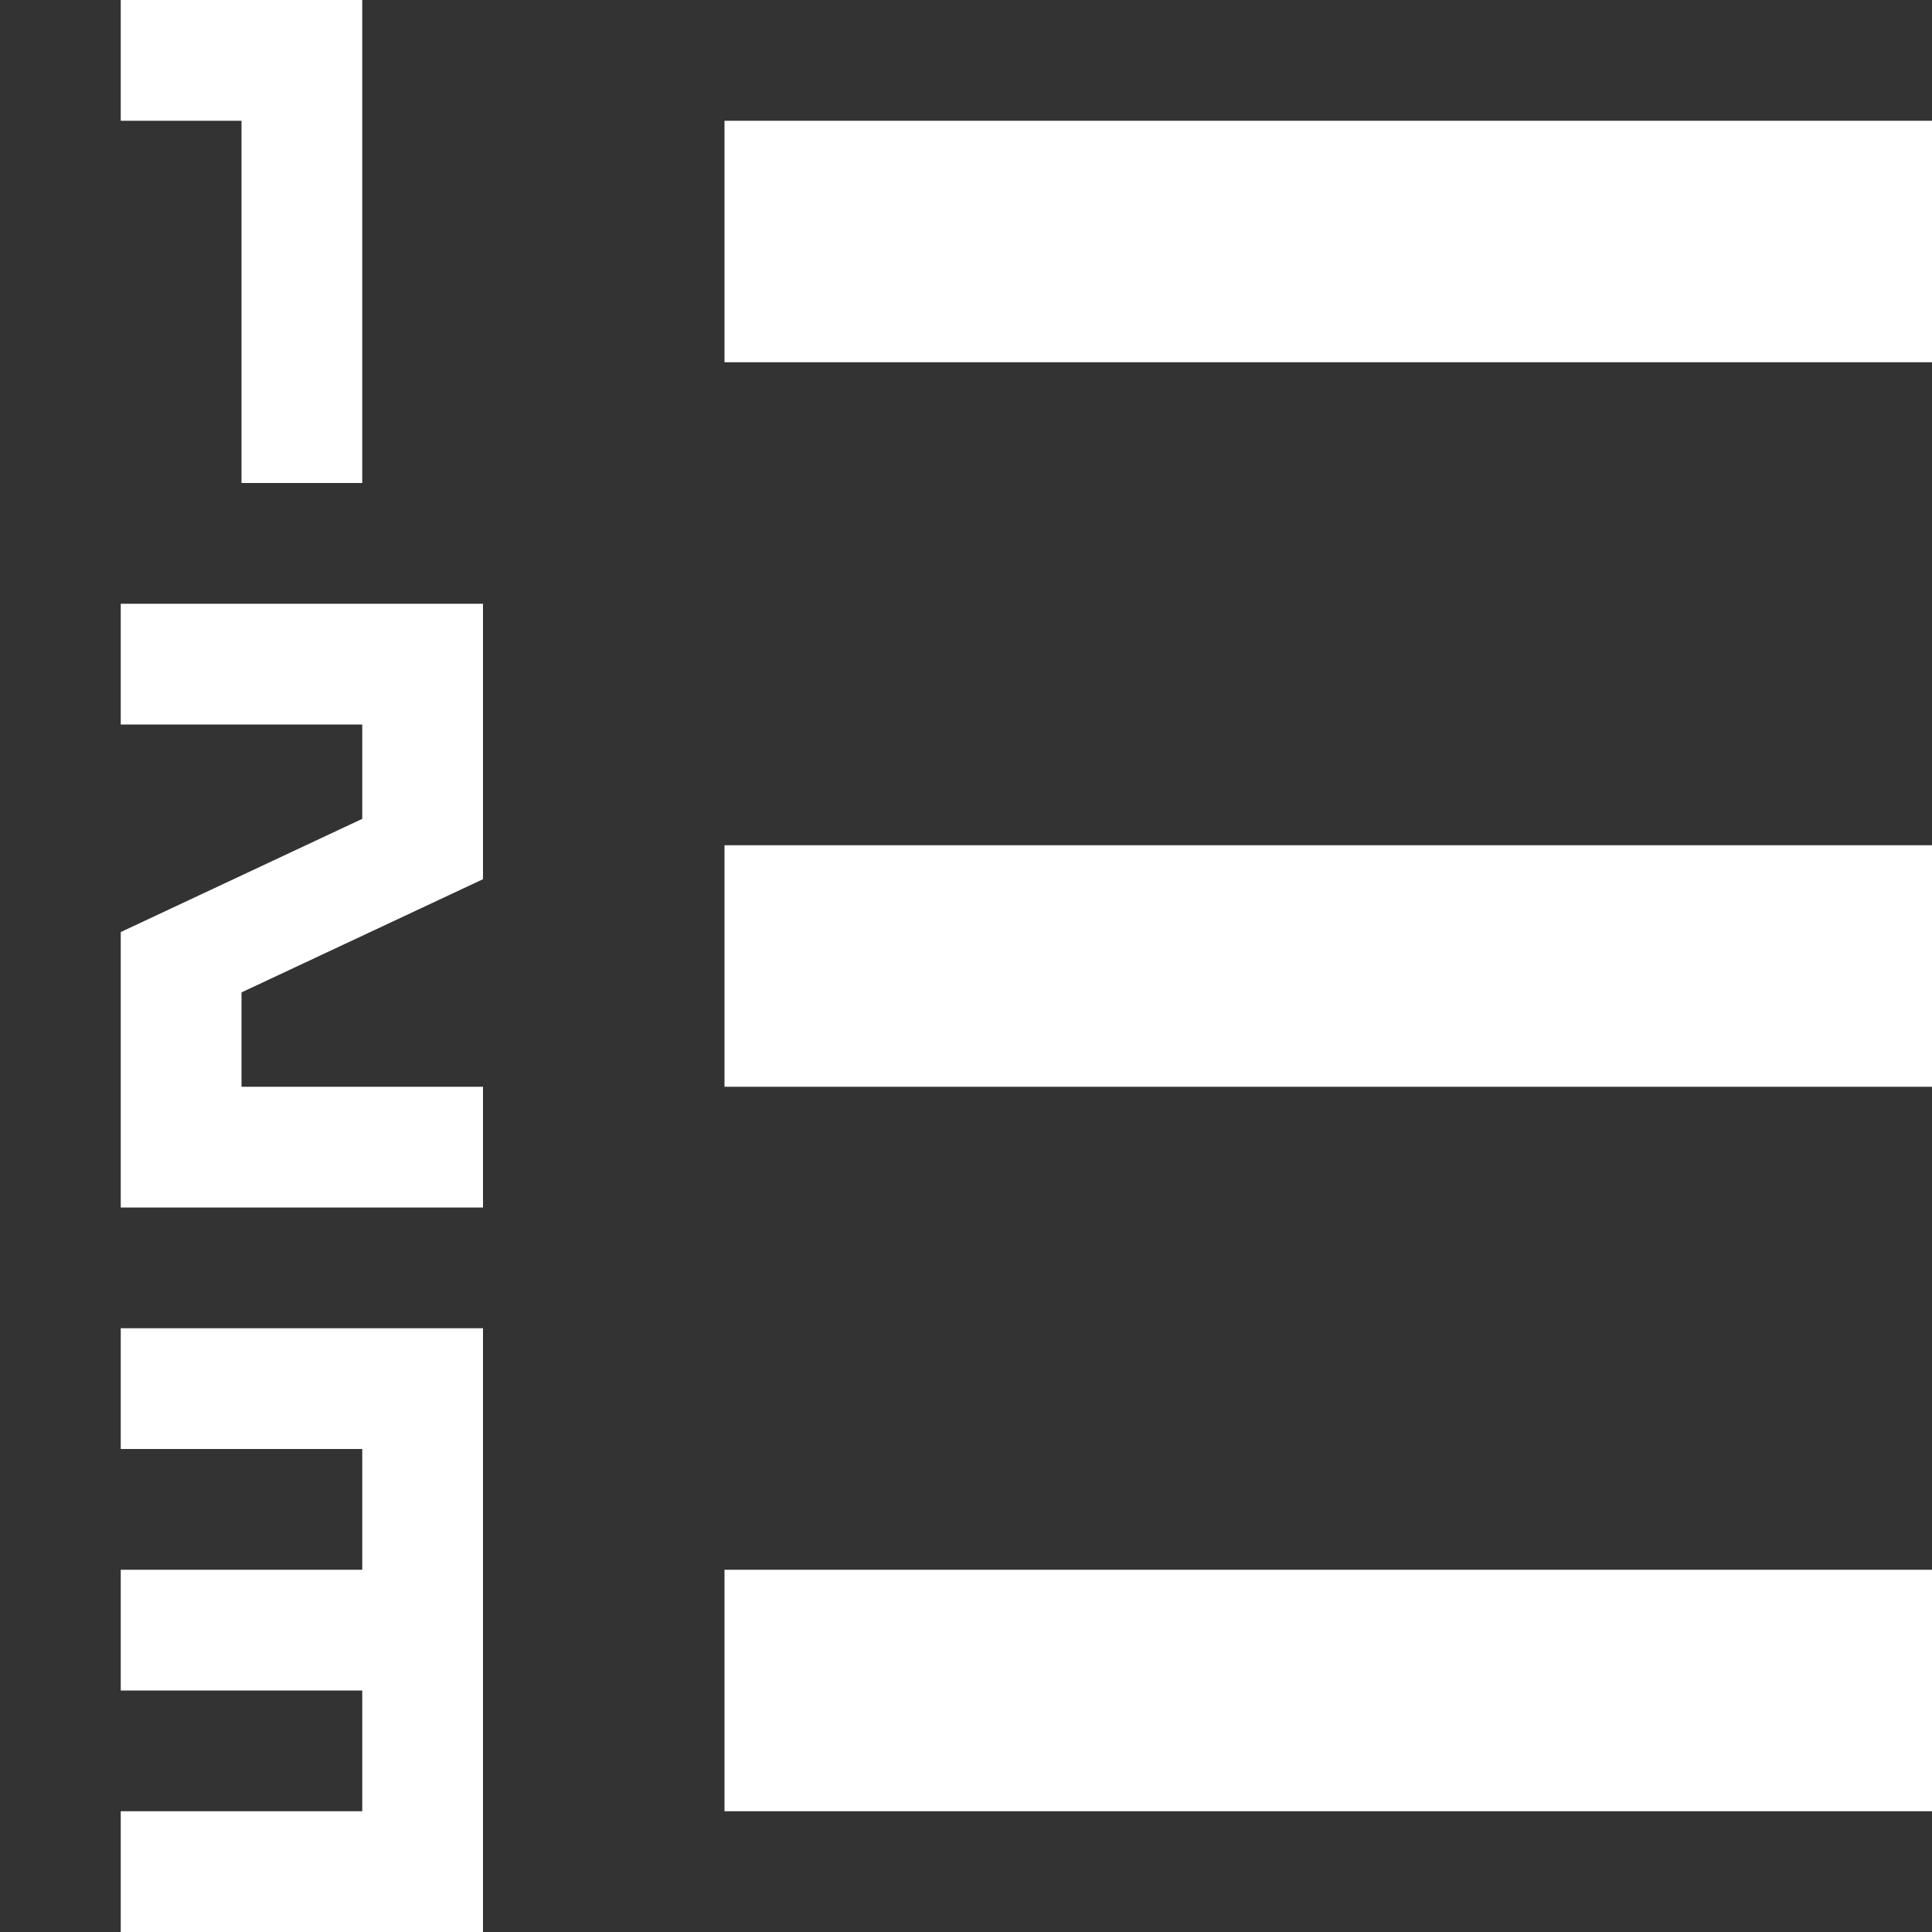 <?xml version="1.0" encoding="utf-8"?>
<!-- Generated by IcoMoon.io -->
<!DOCTYPE svg PUBLIC "-//W3C//DTD SVG 1.1//EN" "http://www.w3.org/Graphics/SVG/1.1/DTD/svg11.dtd">
<svg version="1.1" xmlns="http://www.w3.org/2000/svg" xmlns:xlink="http://www.w3.org/1999/xlink" width="30" height="30" viewBox="0 0 30 30">
	<rect x="0" y="0" width="30" height="30" fill="#333333" stroke="none"/>
	<path d="M11.25 24.375h18.75v3.75h-18.75zM11.25 13.125h18.75v3.75h-18.75zM11.25 1.875h18.75v3.75h-18.75zM5.625 0v7.5h-1.875v-5.625h-1.875v-1.875zM3.75 15.41v1.465h3.75v1.875h-5.625v-4.277l3.75-1.758v-1.465h-3.75v-1.875h5.625v4.277zM7.5 20.625v9.375h-5.625v-1.875h3.75v-1.875h-3.75v-1.875h3.75v-1.875h-3.75v-1.875z" fill="#ffffff" />
</svg>
